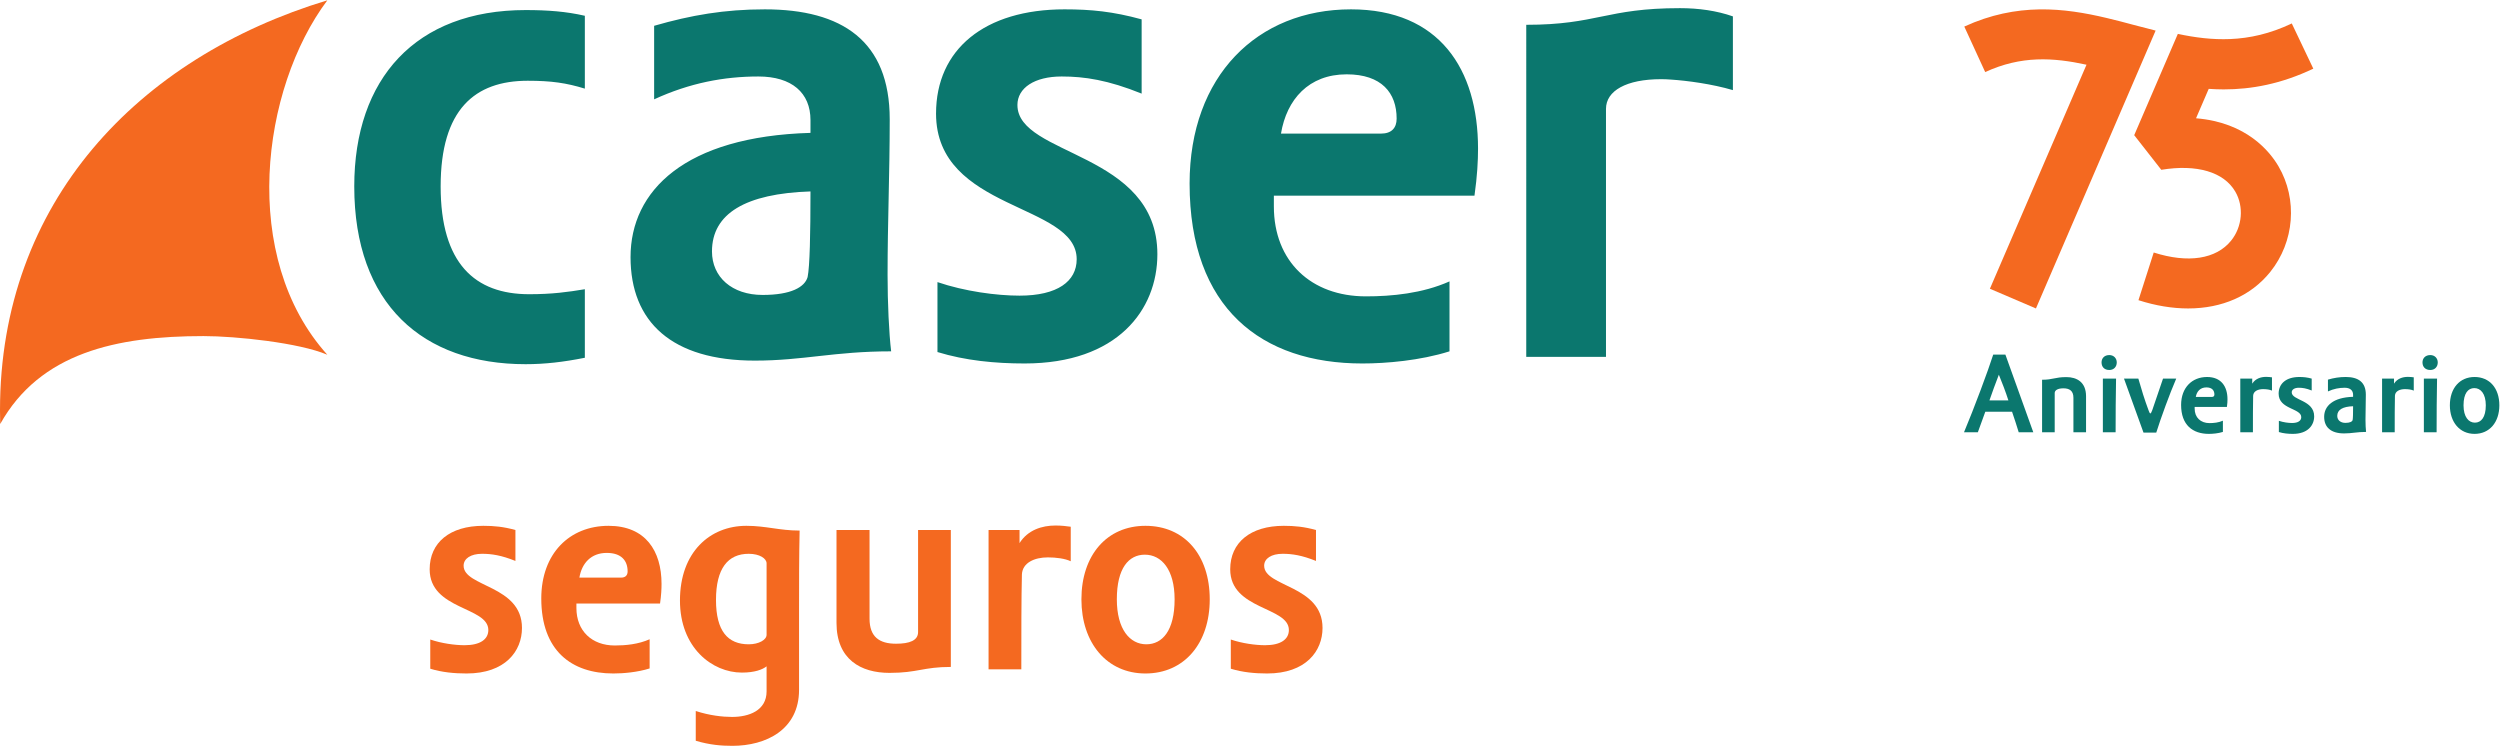 <svg
   xmlns:dc="http://purl.org/dc/elements/1.1/"
   xmlns:cc="http://creativecommons.org/ns#"
   xmlns:rdf="http://www.w3.org/1999/02/22-rdf-syntax-ns#"
   xmlns:svg="http://www.w3.org/2000/svg"
   xmlns="http://www.w3.org/2000/svg"
   viewBox="0 0 113.387 33.827"
   height="33.827"
   width="113.387"
   xml:space="preserve"
   id="svg2"
   version="1.1"><defs
     id="defs6" /><g
     transform="matrix(1.333,0,0,-1.333,0,33.827)"
     id="g10"><g
       transform="scale(0.1)"
       id="g12"><path
         id="path14"
         style="fill:#0b776e;fill-opacity:1;fill-rule:nonzero;stroke:none"
         d="m 302.723,213.172 c 0,26.719 -16.27,37.414 -42.5,37.414 -13.614,0 -25.028,-1.945 -37.657,-5.598 v -25.019 c 12.149,5.586 23.801,7.773 35.469,7.773 11.406,0 17.727,-5.586 17.727,-14.812 v -4.375 c -42.754,-1.211 -61.223,-19.68 -61.223,-42.266 0,-22.101 14.094,-35.219 42.277,-35.219 16.524,0 26.973,3.157 46.395,3.157 -0.731,6.074 -1.219,16.515 -1.219,25.996 0,17.968 0.731,34.246 0.731,52.949 z m -27.938,-53.68 c -0.969,-3.398 -5.586,-6.078 -15.305,-6.078 -10.437,0 -17.234,6.078 -17.234,14.816 0,12.872 11.414,19.676 33.516,20.403 0,-14.57 -0.235,-25.5 -0.977,-29.141 z m 71.387,58.543 c 0,5.82 5.828,9.707 15.058,9.707 7.774,0 15.79,-1.211 27.208,-5.828 v 25.262 c -9.719,2.676 -17.247,3.41 -26.231,3.41 -27.207,0 -43.723,-13.606 -43.723,-35.469 0,-33.273 47.852,-30.363 47.852,-49.554 0,-7.54 -6.563,-12.391 -19.441,-12.391 -7.766,0 -18.704,1.453 -27.93,4.609 v -23.797 c 9.48,-2.914 19.676,-3.89 29.637,-3.89 31.582,0 45.187,18.226 45.187,37.172 0,34.968 -47.617,33.281 -47.617,50.769 z m 113.48,32.551 c -31.82,0 -54.898,-22.602 -54.898,-59.281 0,-42.5 24.531,-61.211 58.785,-61.211 8.027,0 19.668,0.976 29.649,4.133 v 23.796 c -9.239,-4.117 -19.688,-5.093 -28.438,-5.093 -18.691,0 -31.324,11.902 -31.324,30.601 v 3.657 h 68.258 c 0.957,6.796 1.211,11.89 1.211,16.031 0,26.953 -13.125,47.367 -43.243,47.367 z m 10.215,-42.277 h -34.019 c 1.945,11.66 9.468,20.168 22.34,20.168 11.914,0 17.011,-6.321 17.011,-15.063 0,-3.152 -1.699,-5.105 -5.332,-5.105 z M 120.535,190.34 c 0,-40.078 23.32,-60.488 58.301,-60.488 6.555,0 12.871,0.734 20.156,2.187 v 23.32 c -5.828,-0.968 -11.16,-1.699 -18.945,-1.699 -18.465,0 -30.117,10.449 -30.117,36.68 0,26.23 11.652,35.949 29.629,35.949 8.019,0 13.117,-0.734 19.433,-2.68 v 24.789 c -6.316,1.454 -12.625,1.942 -20.156,1.942 -37.41,0 -58.301,-23.32 -58.301,-60 z m 451.07,60.652 c -25.175,0 -28.125,-5.664 -52.304,-5.664 V 132.352 h 27.129 v 84.367 c 0,6.16 6.914,10.105 18.75,10.105 1.152,0 2.246,-0.051 3.32,-0.136 5.488,-0.352 14.082,-1.504 21.113,-3.586 v 25.089 c -5.547,1.942 -11.679,2.801 -18.008,2.801" /><path
         id="path16"
         style="fill:#f46920;fill-opacity:1;fill-rule:nonzero;stroke:none"
         d="m 69.238,139.414 c 11.035,0 32.598,-2.266 42.137,-6.351 -29.883,33.117 -22.559,90.441 0,120.597 C 46.941,234.141 0,184.969 0,114.168 0,112.605 0.027,111.055 0.066,109.5 13.602,133.711 39.531,139.414 69.238,139.414" /><path
         id="path18"
         style="fill:#f46920;fill-opacity:1;fill-rule:nonzero;stroke:none"
         d="m 164.434,74.859 c 3.738,0 6.882,-0.312 10.937,-1.422 V 62.906 c -4.766,1.926 -8.105,2.433 -11.348,2.433 -3.847,0 -6.281,-1.621 -6.281,-4.051 0,-7.297 19.856,-6.586 19.856,-21.172 0,-7.902 -5.676,-15.5 -18.848,-15.5 -4.152,0 -8.398,0.398 -12.355,1.621 v 9.934 c 3.859,-1.32 8.41,-1.938 11.652,-1.938 5.371,0 8.105,2.031 8.105,5.168 0,8.008 -19.961,6.785 -19.961,20.664 0,9.121 6.895,14.793 18.243,14.793" /><path
         id="path20"
         style="fill:#f46920;fill-opacity:1;fill-rule:nonzero;stroke:none"
         d="m 196.121,48.426 c 0,-0.41 0,-1.121 0,-1.524 0,-7.801 5.266,-12.762 13.067,-12.762 3.644,0 8,0.406 11.847,2.125 v -9.93 c -4.152,-1.32 -9.015,-1.719 -12.355,-1.719 -14.285,0 -24.512,7.805 -24.512,25.527 0,15.293 9.621,24.715 22.891,24.715 12.558,0 18.027,-8.516 18.027,-19.754 0,-1.719 -0.098,-3.848 -0.508,-6.68 z m 15.195,8.809 c 1.516,0 2.227,0.812 2.227,2.129 0,3.644 -2.129,6.277 -7.098,6.277 -5.363,0 -8.507,-3.543 -9.308,-8.406 h 14.179" /><path
         id="path22"
         style="fill:#f46920;fill-opacity:1;fill-rule:nonzero;stroke:none"
         d="m 260.828,27.047 c -1.414,-1.109 -4.051,-2.125 -8.406,-2.125 -10.129,0 -21.067,8.504 -21.067,24.508 0,16.516 10.227,25.43 22.59,25.43 6.68,0 11.239,-1.617 18.125,-1.617 -0.195,-8.918 -0.195,-17.328 -0.195,-26.641 V 19.051 C 271.875,5.477 260.625,0 249.18,0 245.43,0 241.484,0.312 236.727,1.727 V 11.852 c 4.66,-1.524 9.113,-2.02 12.355,-2.02 5.672,0 11.746,2.121 11.746,8.711 z m -6.074,7.5 c 3.449,0 6.074,1.516 6.074,3.242 v 24.309 c 0,1.621 -2.332,3.242 -6.074,3.242 -7.09,0 -11.141,-4.973 -11.141,-15.703 0,-10.637 4.051,-15.09 11.141,-15.09" /><path
         id="path24"
         style="fill:#f46920;fill-opacity:1;fill-rule:nonzero;stroke:none"
         d="m 312.371,38.699 v 34.738 h 11.145 V 26.844 c -9.426,0 -11.243,-2.023 -20.871,-2.023 -9.727,0 -18.028,4.562 -18.028,17.016 v 31.602 h 11.242 V 43.258 c 0,-6.18 3.34,-8.516 9.012,-8.516 4.66,0 7.5,1.117 7.5,3.957" /><path
         id="path26"
         style="fill:#f46920;fill-opacity:1;fill-rule:nonzero;stroke:none"
         d="m 336.355,26.031 v 47.406 h 10.54 v -4.453 c 2.832,4.453 7.597,5.976 12.253,5.976 2.032,0 3.645,-0.207 5.168,-0.414 V 62.801 c -1.925,0.918 -4.972,1.316 -7.804,1.316 -4.551,0 -8.602,-1.824 -8.809,-5.769 C 347.5,50.352 347.5,38.094 347.5,26.031 h -11.145" /><path
         id="path28"
         style="fill:#f46920;fill-opacity:1;fill-rule:nonzero;stroke:none"
         d="m 411.609,49.844 c 0,-14.895 -8.613,-25.227 -21.882,-25.227 -13.067,0 -21.778,10.332 -21.778,25.227 0,15.086 8.711,25.016 21.778,25.016 13.269,0 21.882,-9.93 21.882,-25.016 z m -31.609,0 c 0,-10.234 4.461,-15.297 10.027,-15.297 5.481,0 9.629,4.66 9.629,15.297 0,10.125 -4.461,15.195 -10.125,15.195 -5.48,0 -9.531,-4.562 -9.531,-15.195" /><path
         id="path30"
         style="fill:#f46920;fill-opacity:1;fill-rule:nonzero;stroke:none"
         d="m 436.805,74.859 c 3.746,0 6.89,-0.312 10.953,-1.422 V 62.906 c -4.766,1.926 -8.106,2.433 -11.352,2.433 -3.847,0 -6.281,-1.621 -6.281,-4.051 0,-7.297 19.859,-6.586 19.859,-21.172 0,-7.902 -5.683,-15.5 -18.843,-15.5 -4.161,0 -8.407,0.398 -12.364,1.621 v 9.934 c 3.848,-1.32 8.411,-1.938 11.653,-1.938 5.371,0 8.105,2.031 8.105,5.168 0,8.008 -19.961,6.785 -19.961,20.664 0,9.121 6.895,14.793 18.231,14.793" /><path
         id="path32"
         style="fill:#f46920;fill-opacity:1;fill-rule:nonzero;stroke:none"
         d="m 747.191,213.523 4.317,10.008 c 1.68,-0.105 3.359,-0.183 5.078,-0.183 9.414,0 19.531,1.824 30.508,7.058 l -7.324,15.383 c -7.422,-3.535 -14.336,-5.039 -20.977,-5.312 -6.074,-0.254 -11.953,0.515 -17.793,1.757 l -14.844,-34.461 9.219,-11.781 c 12.07,1.985 21.27,-0.719 25.176,-7.422 2.969,-5.086 2.402,-11.941 -1.406,-16.656 -5.079,-6.328 -14.668,-7.805 -26.348,-4.062 l -5.195,-16.223 c 5.859,-1.887 11.562,-2.813 16.914,-2.813 11.484,0 21.367,4.27 27.929,12.422 8.243,10.262 9.375,24.707 2.813,35.926 -2.91,4.984 -10.82,14.945 -28.067,16.359" /><path
         id="path34"
         style="fill:#f46920;fill-opacity:1;fill-rule:nonzero;stroke:none"
         d="m 725.98,245.289 c -2.988,0.805 -6.074,1.625 -9.238,2.367 -14.414,3.414 -30.41,5.328 -48.398,-2.929 l 7.109,-15.481 c 12.266,5.637 23.086,4.973 34.473,2.5 l -32.871,-76.223 15.664,-6.707 40.722,94.543 c -2.48,0.614 -4.941,1.266 -7.461,1.93" /><path
         id="path36"
         style="fill:#0b776e;fill-opacity:1;fill-rule:nonzero;stroke:none"
         d="m 668.246,106.688 c 3.359,7.96 8.34,21.347 9.942,26.425 h 4.14 l 9.492,-26.425 h -4.961 c -0.625,2.062 -1.484,4.718 -2.265,6.984 h -9.102 l -2.539,-6.984 z m 15.098,10.851 c -0.899,2.813 -2.071,5.887 -3.242,8.738 -1.094,-2.761 -2.305,-6.199 -3.204,-8.738 h 6.446" /><path
         id="path38"
         style="fill:#0b776e;fill-opacity:1;fill-rule:nonzero;stroke:none"
         d="m 699.105,120.039 v -13.351 h -4.296 v 17.871 c 3.828,0 4.296,0.898 8.281,0.898 3.515,0 6.68,-1.68 6.68,-6.512 v -12.257 h -4.297 v 11.75 c 0,2.343 -1.328,3.203 -3.399,3.203 -1.875,0 -2.969,-0.625 -2.969,-1.602" /><path
         id="path40"
         style="fill:#0b776e;fill-opacity:1;fill-rule:nonzero;stroke:none"
         d="m 720.219,130.457 c 0,-1.523 -1.016,-2.578 -2.539,-2.578 -1.68,0 -2.637,1.055 -2.637,2.578 0,1.406 0.957,2.5 2.637,2.5 1.523,0 2.539,-1.094 2.539,-2.5 z m -0.235,-5.508 c -0.117,-5.261 -0.156,-12.84 -0.156,-18.261 h -4.336 v 18.261 h 4.492" /><path
         id="path42"
         style="fill:#0b776e;fill-opacity:1;fill-rule:nonzero;stroke:none"
         d="m 729.32,106.57 -6.64,18.379 h 4.883 c 1.054,-3.699 2.109,-7.136 3.437,-10.691 0.195,-0.547 0.43,-1.172 0.664,-1.172 0.195,0 0.469,0.703 0.664,1.211 l 3.633,10.652 h 4.492 c -2.265,-5.261 -5.195,-13.308 -6.797,-18.379 h -4.336" /><path
         id="path44"
         style="fill:#0b776e;fill-opacity:1;fill-rule:nonzero;stroke:none"
         d="m 746.723,115.313 c 0,-0.157 0,-0.43 0,-0.586 0,-3.008 2.031,-4.922 5.039,-4.922 1.406,0 3.086,0.156 4.57,0.82 v -3.82 c -1.602,-0.508 -3.477,-0.664 -4.766,-0.664 -5.507,0 -9.453,3.007 -9.453,9.836 0,5.898 3.711,9.519 8.828,9.519 4.844,0 6.954,-3.269 6.954,-7.605 0,-0.664 -0.04,-1.485 -0.196,-2.578 z m 5.859,3.398 c 0.586,0 0.859,0.312 0.859,0.82 0,1.407 -0.82,2.422 -2.734,2.422 -2.07,0 -3.281,-1.367 -3.594,-3.242 h 5.469" /><path
         id="path46"
         style="fill:#0b776e;fill-opacity:1;fill-rule:nonzero;stroke:none"
         d="m 762.25,106.688 v 18.261 h 4.063 v -1.719 c 1.093,1.719 2.929,2.305 4.726,2.305 0.781,0 1.406,-0.078 1.992,-0.156 v -4.52 c -0.742,0.352 -1.914,0.508 -3.008,0.508 -1.757,0 -3.32,-0.703 -3.398,-2.226 -0.078,-3.086 -0.078,-7.813 -0.078,-12.453 h -4.297" /><path
         id="path48"
         style="fill:#0b776e;fill-opacity:1;fill-rule:nonzero;stroke:none"
         d="m 782.328,125.496 c 1.445,0 2.656,-0.117 4.219,-0.547 v -4.051 c -1.836,0.743 -3.125,0.938 -4.375,0.938 -1.484,0 -2.422,-0.625 -2.422,-1.563 0,-2.812 7.637,-2.539 7.637,-8.164 0,-3.046 -2.168,-5.968 -7.246,-5.968 -1.602,0 -3.243,0.156 -4.766,0.625 v 3.82 c 1.484,-0.508 3.242,-0.742 4.492,-0.742 2.071,0 3.125,0.781 3.125,1.992 0,3.086 -7.695,2.617 -7.695,7.969 0,3.515 2.656,5.691 7.031,5.691" /><path
         id="path50"
         style="fill:#0b776e;fill-opacity:1;fill-rule:nonzero;stroke:none"
         d="m 800.629,118.75 v 0.703 c 0,1.485 -1.016,2.383 -2.852,2.383 -1.875,0 -3.75,-0.352 -5.703,-1.25 v 4.012 c 2.031,0.586 3.867,0.898 6.055,0.898 4.219,0 6.836,-1.719 6.836,-6.004 0,-3.008 -0.117,-5.625 -0.117,-8.515 0,-1.524 0.078,-3.204 0.195,-4.172 -3.125,0 -4.805,-0.508 -7.461,-0.508 -4.531,0 -6.797,2.109 -6.797,5.656 0,3.633 2.969,6.602 9.844,6.797 z m 0,-3.203 c -3.555,-0.117 -5.391,-1.211 -5.391,-3.281 0,-1.407 1.094,-2.383 2.774,-2.383 1.562,0 2.304,0.43 2.461,0.976 0.117,0.586 0.156,2.344 0.156,4.688" /><path
         id="path52"
         style="fill:#0b776e;fill-opacity:1;fill-rule:nonzero;stroke:none"
         d="m 810.492,106.688 v 18.261 h 4.063 v -1.719 c 1.093,1.719 2.929,2.305 4.726,2.305 0.782,0 1.407,-0.078 1.992,-0.156 v -4.52 c -0.742,0.352 -1.914,0.508 -3.007,0.508 -1.758,0 -3.321,-0.703 -3.399,-2.226 -0.078,-3.086 -0.078,-7.813 -0.078,-12.453 h -4.297" /><path
         id="path54"
         style="fill:#0b776e;fill-opacity:1;fill-rule:nonzero;stroke:none"
         d="m 829.438,130.457 c 0,-1.523 -1.016,-2.578 -2.54,-2.578 -1.679,0 -2.656,1.055 -2.656,2.578 0,1.406 0.977,2.5 2.656,2.5 1.524,0 2.54,-1.094 2.54,-2.5 z m -0.235,-5.508 c -0.117,-5.261 -0.156,-12.84 -0.156,-18.261 h -4.336 v 18.261 h 4.492" /><path
         id="path56"
         style="fill:#0b776e;fill-opacity:1;fill-rule:nonzero;stroke:none"
         d="m 850.395,115.859 c 0,-5.742 -3.321,-9.718 -8.438,-9.718 -5.039,0 -8.398,3.976 -8.398,9.718 0,5.821 3.359,9.637 8.398,9.637 5.117,0 8.438,-3.816 8.438,-9.637 z m -12.188,0 c 0,-3.945 1.719,-5.898 3.867,-5.898 2.11,0 3.711,1.797 3.711,5.898 0,3.907 -1.719,5.86 -3.906,5.86 -2.109,0 -3.672,-1.758 -3.672,-5.86" /></g></g></svg>